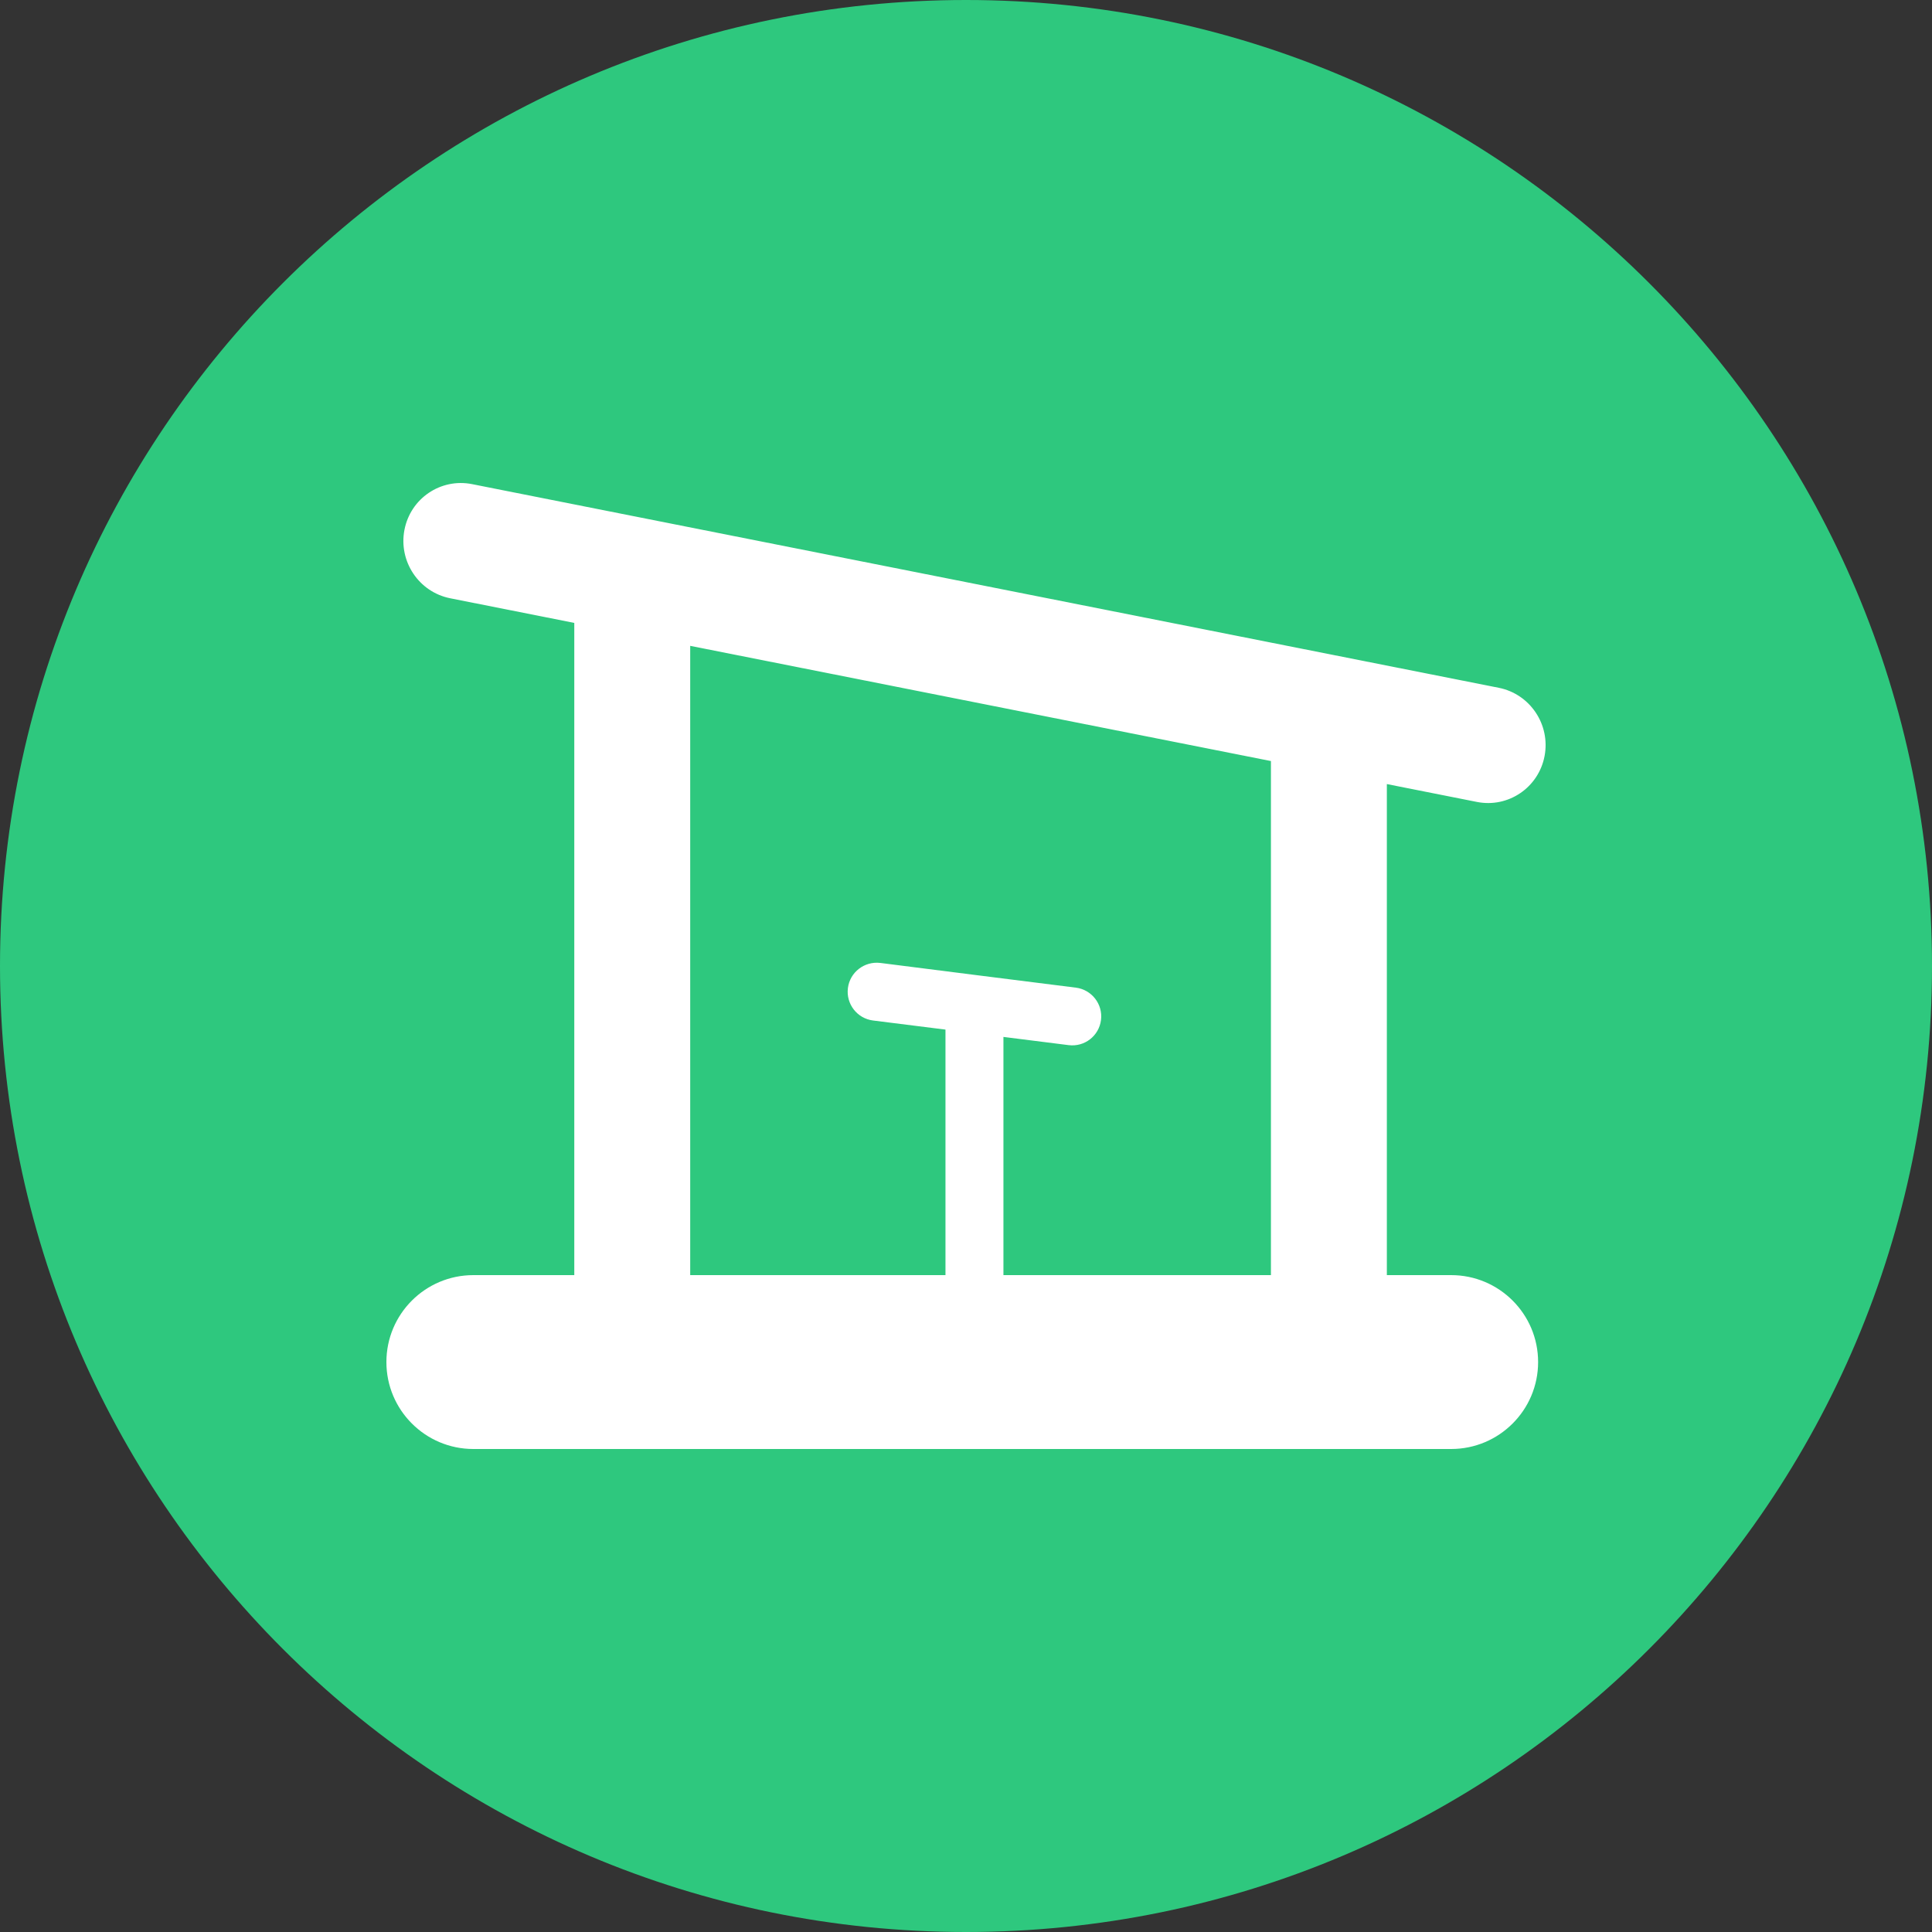 <svg width="24" height="24" viewBox="0 0 24 24" fill="none" xmlns="http://www.w3.org/2000/svg">
<rect x="0" y="0" width="24" height="24" fill="#333333" stroke="none"/>
<path d="M12 24C18.627 24 24 18.627 24 12C24 5.373 18.627 0 12 0C5.373 0 0 5.373 0 12C0 18.627 5.373 24 12 24Z" fill="#2EC87E"/>
<path fill-rule="evenodd" clip-rule="evenodd" d="M5.864 6.014C5.475 5.937 5.099 6.191 5.024 6.583C4.949 6.975 5.204 7.355 5.593 7.432L7.134 7.738V15.84H5.88C5.284 15.84 4.8 16.323 4.8 16.92C4.8 17.516 5.284 18 5.88 18H18.027C18.623 18 19.107 17.516 19.107 16.92C19.107 16.323 18.623 15.84 18.027 15.84H17.228V9.74L18.347 9.962C18.736 10.039 19.112 9.784 19.187 9.393C19.262 9.001 19.007 8.621 18.618 8.544L5.864 6.014ZM15.788 9.454V15.84H12.465V12.881L13.275 12.983C13.472 13.008 13.652 12.869 13.677 12.671C13.702 12.474 13.562 12.294 13.365 12.269L12.15 12.116L10.936 11.962C10.738 11.938 10.558 12.077 10.533 12.274C10.508 12.472 10.648 12.652 10.845 12.677L11.745 12.79V15.84H8.574V8.023L15.788 9.454Z" fill="white"/>
</svg>
